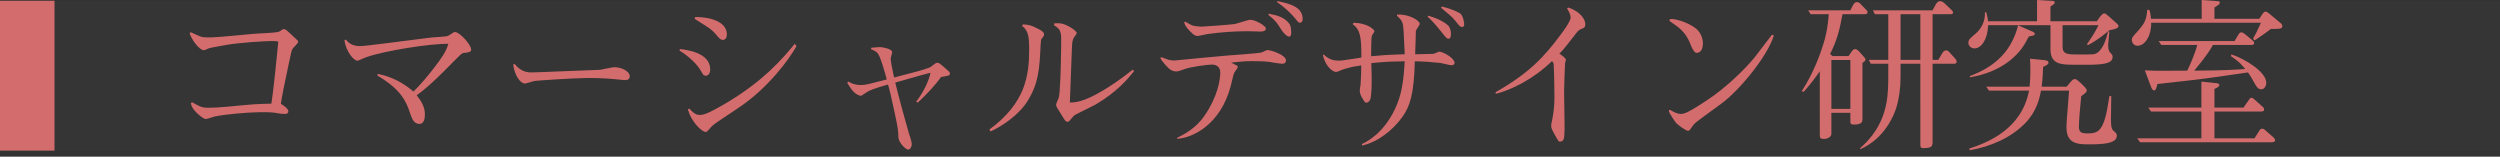 <?xml version="1.0" encoding="UTF-8"?>
<svg width="367px" height="23px" viewBox="0 0 367 23" version="1.1" xmlns="http://www.w3.org/2000/svg" xmlns:xlink="http://www.w3.org/1999/xlink">
    <rect x="0" y="0" width="367" height="23" fill="#333333" stroke="none"/>
    <!-- Generator: Sketch 59.1 (86144) - https://sketch.com -->
    <title>coma_p</title>
    <desc>Created with Sketch.</desc>
    <g id="Page-1" stroke="none" stroke-width="1" fill="none" fill-rule="evenodd">
        <g id="pc" transform="translate(-1469, -3418)">
            <g id="研究室紹介" transform="translate(209, 2380)">
                <g id="研究室" transform="translate(974, 0)">
                    <g id="coma_p" transform="translate(286, 1038)">
                        <rect id="赤--copy-6" fill="#D36C6C" x="0" y="0.112" width="8" height="22"></rect>
                        <rect id="透明--copy-11" fill="#FFFFFF" opacity="0.01" x="0" y="0.112" width="367" height="22"></rect>
                        <path d="M43.776,6.144 C43.776,6.096 43.776,6.048 43.68,5.928 L42.608,4.922 C41.931,4.297 41.849,4.272 41.64,4.272 C41.568,4.272 41.52,4.296 41.448,4.344 C41.184,4.536 41.04,4.632 40.776,4.704 C40.324,4.817 38.065,4.909 37.341,4.959 L37.224,4.968 C36.347,5.037 32.231,5.461 31.019,5.494 L30.605,5.494 C30.344,5.491 29.976,5.48 29.736,5.448 C29.448,5.424 28.032,4.728 28.008,4.728 L27.84,4.872 C28.08,5.736 29.232,7.368 29.928,7.368 L29.985,7.365 C30.022,7.361 30.061,7.35 30.123,7.326 L30.624,7.104 C30.802,7.037 31.021,6.991 32.748,6.68 L33.192,6.6 C35.113,6.253 38.774,6.04 39.83,6.025 L39.936,6.024 C40.368,6.024 40.512,6.048 40.848,6.096 L40.82,6.481 C40.681,8.064 40.073,13.88 39.84,15.216 L38.489,15.253 C37.631,15.282 37.027,15.321 36.045,15.412 L33.374,15.663 C32.251,15.763 31.44,15.816 30.672,15.816 L30.342,15.812 C29.595,15.79 29.368,15.659 28.224,15.024 L28.008,15.12 C28.104,15.648 28.32,16.032 28.92,16.608 L29.128,16.797 C29.473,17.102 29.941,17.472 30.216,17.472 C30.408,17.472 31.296,17.16 31.488,17.112 C33.075,16.772 36.181,16.496 38.22,16.467 L38.92,16.466 C39.358,16.471 40.02,16.494 40.56,16.584 L40.962,16.655 C41.253,16.704 41.469,16.728 41.88,16.728 C42.168,16.728 42.336,16.536 42.336,16.368 C42.336,15.936 41.592,15.456 41.232,15.24 C41.285,14.606 41.918,11.559 42.357,9.515 L42.72,7.848 C42.804,7.449 42.87,7.289 42.997,7.11 L43.056,7.032 C43.152,6.888 43.776,6.336 43.776,6.144 Z M69.168,7.272 C69.168,6.552 67.464,4.704 66.816,4.704 C66.768,4.704 66.696,4.704 66.624,4.728 C66.552,4.752 65.88,5.232 65.736,5.28 C65.446,5.391 64.039,5.441 63.551,5.486 L62.817,5.568 C60.326,5.864 53.741,6.768 52.872,6.768 C52.176,6.768 51.336,6.6 50.784,5.808 L50.568,5.904 C50.76,7.536 51.936,8.904 52.44,8.904 C52.584,8.904 52.752,8.832 52.8,8.808 C53.126,8.654 53.437,8.516 53.709,8.418 L53.904,8.352 C56.472,7.464 63.096,6.384 65.808,6.432 C65.568,7.44 64.848,8.496 63.816,9.84 C62.832,11.112 61.824,12.336 60.696,13.44 L60.355,13.159 C59.281,12.3 57.732,11.302 55.464,10.848 L55.392,11.088 C58.877,13.125 59.631,14.926 60.168,16.514 L60.264,16.8 C60.456,17.328 60.72,18.192 61.584,18.192 C62.328,18.192 62.376,17.184 62.376,16.776 C62.376,15.552 61.656,14.616 61.176,13.992 L61.951,13.391 C62.96,12.589 63.719,11.895 65.061,10.568 L67.464,8.16 C67.488,8.136 67.824,7.8 68.04,7.776 L68.352,7.738 C68.921,7.666 69.168,7.601 69.168,7.272 Z M92.448,11.208 C92.448,10.464 91.248,9.864 90.192,9.864 C89.88,9.864 88.416,10.2 88.08,10.248 L79.457,10.588 C78.702,10.615 78.173,10.632 78.048,10.632 C77.328,10.632 76.416,10.488 75.552,9.384 L75.336,9.48 C75.528,11.016 76.368,12.264 77.064,12.264 C77.26,12.264 78.091,11.966 78.421,11.894 L78.504,11.88 C78.761,11.833 84.024,11.468 86.25,11.449 L86.424,11.448 C88.314,11.448 89.803,11.575 90.733,11.669 L91.591,11.752 C91.659,11.757 91.704,11.76 91.728,11.76 C92.16,11.76 92.448,11.616 92.448,11.208 Z M106.704,5.064 C106.704,3.456 104.904,2.52 102.072,2.496 L101.952,2.736 L102.227,2.924 C102.6,3.173 103.131,3.507 103.56,3.768 C104.52,4.368 104.832,4.752 105.024,4.968 L105.344,5.34 C105.681,5.723 105.845,5.856 106.128,5.856 C106.32,5.856 106.704,5.712 106.704,5.064 Z M116.928,6.768 L116.664,6.432 L116.15,7.062 C113.627,10.095 110.505,12.987 105.408,15.816 L104.756,16.165 C104.033,16.545 103.327,16.872 102.792,16.872 L102.654,16.87 C102.302,16.854 101.886,16.741 101.208,15.936 L100.992,16.032 C101.352,17.688 102.984,19.368 103.584,19.368 L103.659,19.362 C103.776,19.341 103.865,19.25 104.153,18.922 L104.432,18.608 C104.762,18.254 105.185,17.973 108.36,15.864 C112.752,12.96 115.896,8.64 116.928,6.768 Z M104.256,10.176 C104.256,7.68 100.632,7.296 99.816,7.2 L99.744,7.416 C100.344,7.776 102.048,8.976 102.816,10.272 L103.044,10.663 C103.294,11.081 103.363,11.112 103.632,11.112 C103.92,11.112 104.256,10.848 104.256,10.176 Z M139.44,10.8 C139.44,10.647 139.42,10.594 139.11,10.315 L138.168,9.504 C138.024,9.384 137.832,9.216 137.616,9.216 C137.424,9.216 137.328,9.288 137.208,9.384 L136.56,9.864 L136.195,10.007 C135.46,10.28 134.449,10.557 131.256,11.376 L131.116,10.743 C130.959,9.998 130.752,8.933 130.752,8.616 C130.752,8.472 130.968,7.8 130.968,7.656 C130.968,7.182 129.65,6.941 129.215,6.914 L128.994,6.915 C128.851,6.921 128.589,6.942 127.896,7.008 L127.872,7.224 L128.209,7.375 C128.463,7.494 128.654,7.605 128.808,7.776 C129.24,8.208 129.936,10.752 130.176,11.664 L128.214,12.162 C128.048,12.204 127.88,12.245 127.704,12.288 C126.912,12.48 126.624,12.48 126.312,12.48 C125.784,12.48 125.16,12.36 124.536,11.976 L124.368,12.168 L124.707,12.687 C124.849,12.902 125.011,13.135 125.166,13.316 L125.28,13.44 C125.52,13.728 126.12,14.064 126.36,14.064 C126.456,14.064 126.504,14.016 126.912,13.752 C127.656,13.224 128.256,13.008 130.368,12.408 L130.637,13.429 C130.669,13.554 130.697,13.67 130.721,13.774 L131.328,16.512 C131.832,18.816 131.88,19.344 131.88,20.112 C131.904,20.952 132.96,21.96 133.32,21.96 C133.656,21.96 133.848,21.48 133.848,21.144 C133.848,20.957 133.767,20.637 133.674,20.328 L133.423,19.555 C133.13,18.616 131.786,13.704 131.424,12.12 L135.126,11.069 C135.825,10.875 136.393,10.722 136.584,10.68 C136.392,11.832 135.552,13.56 134.496,14.928 L134.712,15.072 L135.113,14.699 C135.942,13.91 137.315,12.496 138.144,11.304 L138.731,11.199 C138.787,11.19 138.828,11.184 138.84,11.184 L139.147,11.115 C139.364,11.057 139.44,10.992 139.44,10.8 Z M166.488,10.44 L166.296,10.224 C164.448,11.712 162.6,12.888 161.976,13.248 C159.024,15.024 157.752,15.048 157.056,15.048 L157.368,6.792 C157.392,5.88 157.584,5.616 157.728,5.4 C157.848,5.256 158.064,4.944 158.064,4.848 C158.064,4.608 157.368,4.08 156.6,3.72 C155.904,3.384 155.472,3.384 154.752,3.432 L154.752,3.744 C155.472,4.128 155.784,4.512 155.784,5.664 L155.774,6.953 C155.746,9.324 155.65,13.81 155.4,14.424 L155.157,14.982 C155.06,15.211 155.04,15.285 155.04,15.408 C155.04,15.562 155.101,15.684 155.163,15.789 L156.12,17.328 C156.312,17.64 156.456,17.88 156.72,17.88 C156.912,17.88 157.008,17.736 157.128,17.592 L157.482,17.166 C157.608,17.02 157.654,16.979 157.728,16.92 C157.872,16.8 160.392,15.6 160.848,15.336 C163.968,13.488 165.432,11.736 166.488,10.44 Z M153.264,5.064 C153.264,4.756 153.042,4.569 152.488,4.281 L152.328,4.2 C151.416,3.72 151.032,3.624 150.168,3.576 L150.048,3.816 C150.95,4.439 151.064,5.503 151.078,6.804 L151.08,7.272 C151.08,11.064 150.552,15.12 145.248,19.008 L145.416,19.296 C147.12,18.528 149.664,16.824 150.936,14.688 C152.496,12.072 152.592,10.08 152.76,6.672 L152.786,6.296 C152.805,6.035 152.832,5.784 152.88,5.736 L153.045,5.528 C153.206,5.319 153.264,5.213 153.264,5.064 Z M191.232,2.832 C191.232,0.96 189.288,0.552 187.56,0.168 L187.44,0.288 C188.364,0.882 189.389,1.839 189.997,2.549 L190.497,3.158 C190.653,3.336 190.696,3.336 190.824,3.336 C191.016,3.336 191.232,3.192 191.232,2.832 Z M189.552,4.752 C189.552,3.936 189.408,3.552 188.976,3.144 C188.4,2.592 187.656,2.256 186.264,2.016 L186.192,2.184 L186.548,2.473 C187.294,3.094 187.491,3.396 188.184,4.488 C188.4,4.824 188.928,5.376 189.24,5.376 C189.552,5.376 189.552,4.896 189.552,4.752 Z M185.832,4.176 C185.832,3.816 184.344,2.904 183.528,2.904 C183.216,2.904 181.704,3.432 181.368,3.504 L181.218,3.53 C180.297,3.661 176.466,3.912 176.376,3.912 C176.136,3.912 175.56,3.864 175.032,3.744 C174.888,3.696 174.192,3.288 174.024,3.192 L173.832,3.216 C173.899,3.554 173.988,3.87 174.691,4.581 L174.84,4.728 C175.224,5.112 175.464,5.28 175.8,5.28 C175.996,5.28 176.887,5.062 177.228,5.004 L177.312,4.992 C179.442,4.682 181.49,4.608 182.542,4.59 L183.216,4.584 C183.436,4.584 184.483,4.624 184.878,4.631 L185.102,4.63 C185.385,4.621 185.832,4.562 185.832,4.176 Z M188.784,8.88 C188.784,8.04 186.528,7.344 186.048,7.344 C185.928,7.344 185.352,7.656 185.208,7.704 C184.584,7.848 180.912,8.088 180.096,8.16 L176.604,8.479 C175.113,8.618 173.56,8.766 172.416,8.88 C172.128,8.88 171.864,8.856 171.576,8.784 L171.394,8.722 C171.115,8.62 170.651,8.437 170.52,8.4 L170.328,8.496 C170.664,9.192 171.552,10.008 171.6,10.056 L171.75,10.169 C171.952,10.314 172.251,10.488 172.68,10.488 L172.826,10.481 C172.905,10.471 172.987,10.452 173.108,10.414 L173.952,10.128 C174.792,9.816 177.24,9.48 177.912,9.48 C178.344,9.48 179.136,9.648 179.136,10.656 L179.132,10.837 C179.1,11.641 178.825,14.1 176.784,17.04 C175.56,18.792 173.976,19.656 172.8,20.232 L172.8,20.376 C175.08,20.256 179.184,18.288 180.672,12.624 L181.026,11.159 C181.068,10.996 181.104,10.866 181.128,10.8 C181.176,10.632 181.704,10.008 181.704,9.84 C181.704,9.672 181.608,9.624 181.344,9.504 L180.72,9.192 L182.1,9.056 C182.634,9.008 182.979,8.988 183.337,8.981 L183.84,8.976 C184.464,8.976 185.496,8.976 186.408,9.096 L187.314,9.246 C187.704,9.306 188.1,9.36 188.256,9.36 C188.568,9.36 188.784,9.192 188.784,8.88 Z M214.944,3.576 L214.938,3.472 C214.911,3.156 214.781,2.301 214.344,1.968 C214.056,1.752 212.904,1.248 211.68,0.96 L211.536,1.128 L212.579,2.004 L212.579,2.004 L212.736,2.136 C213.072,2.409 213.39,2.756 213.576,2.983 L213.957,3.448 C214.331,3.897 214.422,3.96 214.656,3.96 C214.848,3.96 214.944,3.816 214.944,3.576 Z M213,5.064 C213,4.481 212.883,4.034 212.563,3.723 L212.448,3.624 C212.04,3.288 211.368,2.808 209.664,2.304 L209.568,2.448 L209.724,2.589 C210.099,2.932 210.559,3.397 211.359,4.388 L212.038,5.229 C212.368,5.625 212.467,5.688 212.64,5.688 C212.952,5.688 213,5.28 213,5.064 Z M213.528,9.216 C213.528,8.568 211.896,7.584 211.248,7.584 C211.176,7.584 211.032,7.656 211.008,7.68 L210.752,7.794 C210.644,7.838 210.552,7.867 210.408,7.896 L210.19,7.913 C209.574,7.944 208.118,7.947 207.744,7.968 L207.801,6.345 C207.814,5.912 207.826,5.478 207.833,5.151 L207.84,4.704 C207.84,4.491 207.878,4.41 208.072,4.125 L208.152,4.008 C208.344,3.744 208.416,3.6 208.416,3.456 C208.416,3.12 207.072,2.064 205.08,2.136 L205.08,2.328 L205.282,2.518 C205.869,3.084 205.976,3.365 206.045,4.479 L206.182,7.229 C206.197,7.568 206.208,7.848 206.208,7.968 L205.072,7.998 C203.738,8.041 202.997,8.102 201.288,8.256 L201.283,8.013 C201.274,7.168 201.319,5.386 201.384,5.256 C201.408,5.16 201.768,4.704 201.768,4.584 C201.768,4.344 200.76,3.384 198.696,3.336 L198.576,3.552 C199.68,4.368 199.848,5.328 199.848,8.448 L198.988,8.587 C198.537,8.656 198.096,8.718 197.496,8.808 C197.232,8.856 196.848,8.904 196.56,8.904 C195.84,8.904 195.12,8.784 194.304,7.992 L194.208,8.112 C194.664,10.032 195.84,10.56 196.08,10.56 C196.206,10.56 196.332,10.533 196.448,10.489 L196.796,10.338 C197.265,10.14 197.509,10.086 198.528,9.816 L199.687,9.627 C199.733,9.618 199.776,9.61 199.824,9.6 L199.827,9.93 C199.826,11.014 199.728,12.413 199.728,12.456 L199.679,12.729 C199.645,12.933 199.608,13.182 199.608,13.272 C199.608,13.784 199.855,14.22 200.162,14.698 L200.28,14.88 C200.328,14.952 200.4,15.072 200.592,15.072 C200.808,15.072 201.072,14.832 201.168,14.568 L201.184,14.51 C201.242,14.273 201.36,13.511 201.36,11.904 L201.354,10.997 C201.346,10.314 201.329,9.701 201.312,9.264 L202.064,9.192 C203.675,9.042 204.381,9.021 206.208,9 C206.04,12.144 205.728,13.968 204.816,15.936 C203.784,18.168 202.152,20.112 199.92,21.144 L199.968,21.36 C202.2,20.88 204.456,19.152 205.872,17.16 C207,15.576 207.576,13.776 207.696,9 C208.682,9 210.42,9.125 211.233,9.22 L211.392,9.24 C211.656,9.264 212.832,9.576 213.024,9.576 L213.112,9.574 C213.271,9.564 213.528,9.511 213.528,9.216 Z M232.728,3.552 C232.728,2.928 232.08,1.704 230.208,1.104 L230.04,1.224 C230.448,1.92 230.568,2.232 230.568,2.544 C230.568,3.012 229.934,3.955 229.426,4.653 L229.104,5.088 C226.632,8.448 224.328,10.824 219.552,13.536 L219.576,13.776 C221.856,13.2 225.048,11.664 227.832,8.976 C228,9.144 228.048,9.216 228.072,9.408 L228.09,9.628 C228.152,10.605 228.192,13.627 228.192,14.328 C228.192,15.744 228,16.92 227.832,17.736 L227.783,17.945 C227.75,18.107 227.712,18.324 227.712,18.504 C227.712,18.768 227.86,19.091 228.18,19.672 L228.48,20.208 C228.768,20.712 228.792,20.784 228.984,20.784 L229.081,20.778 C229.227,20.759 229.461,20.691 229.536,20.448 C229.628,20.208 229.664,19.769 229.675,19.11 L229.679,18.322 L229.679,18.322 L229.608,13.416 C229.608,13.116 229.719,9.61 229.749,9.308 L229.752,9.288 C229.8,9.048 229.872,8.856 229.872,8.784 C229.872,8.52 229.2,8.064 228.912,7.872 L229.147,7.645 C229.332,7.458 229.549,7.21 229.983,6.667 L231.393,4.869 C231.693,4.494 231.808,4.391 232.075,4.279 L232.152,4.248 C232.536,4.104 232.728,4.008 232.728,3.552 Z M249.984,6.36 C249.984,5.472 249.552,4.656 248.952,4.176 C247.718,3.216 246.026,2.822 245.474,2.787 L245.4,2.784 C245.304,2.784 245.064,2.808 245.064,2.976 C245.064,3.048 245.136,3.12 245.208,3.168 C245.208,3.19 246.077,3.751 246.336,3.965 L246.384,4.008 C247.4,4.855 247.8,5.646 248.012,6.15 L248.283,6.798 C248.556,7.424 248.811,7.849 249.24,7.752 C249.912,7.584 249.984,6.744 249.984,6.36 Z M260.4,5.232 L260.136,5.088 L259.968,5.304 L257.76,8.184 L257.5,8.514 C256.208,10.097 253.348,12.929 250.488,14.784 L249.39,15.49 C247.848,16.465 247.272,16.728 246.696,16.728 C246.312,16.728 245.688,16.44 245.376,16.248 L245.25,16.164 C245.205,16.137 245.179,16.128 245.136,16.128 C245.112,16.128 244.992,16.152 244.992,16.272 C244.992,16.584 245.928,17.904 246.048,18.048 C246.312,18.312 247.44,19.2 247.8,19.2 C247.92,19.2 248.023,19.133 248.124,19 L248.385,18.62 C248.525,18.419 248.611,18.31 248.751,18.169 L248.952,17.976 C249.096,17.832 250.32,16.944 252.696,15.216 C255.456,13.176 259.464,8.232 260.4,5.232 Z M287.232,9.048 C287.232,8.856 287.136,8.736 286.992,8.568 L286.119,7.604 C285.989,7.465 285.891,7.392 285.72,7.392 C285.421,7.392 285.274,7.563 285.094,7.853 L284.544,8.784 L283.704,8.784 L283.704,2.088 L286.296,2.088 C286.488,2.088 286.704,2.088 286.704,1.824 C286.704,1.68 286.584,1.536 286.44,1.416 L285.504,0.528 C285.36,0.384 285.072,0.168 284.808,0.168 C284.664,0.168 284.4,0.24 284.184,0.624 L283.704,1.512 L274.944,1.512 L275.232,2.088 L277.2,2.088 L277.2,8.784 L274.344,8.784 L274.632,9.36 L277.2,9.36 L277.198,11.782 C277.173,14.837 276.819,18.477 273.048,21.768 L273.12,21.888 C276.672,20.328 278.016,16.92 278.328,15.96 C278.808,14.472 279,12.888 279,11.304 L279,9.36 L281.904,9.36 L281.906,21.288 C281.914,21.607 281.97,21.744 282.336,21.744 C283.585,21.744 283.694,21.464 283.703,20.867 L283.704,9.36 L286.8,9.36 C287.04,9.36 287.232,9.336 287.232,9.048 Z M281.904,8.784 L279,8.784 L279,2.088 L281.904,2.088 L281.904,8.784 Z M274.152,1.776 C274.152,1.632 274.08,1.536 273.96,1.44 L273.24,0.696 C272.928,0.36 272.832,0.312 272.616,0.312 C272.4,0.312 272.208,0.408 272.016,0.768 L271.632,1.512 L265.44,1.512 L265.8,2.088 L268.464,2.088 L268.406,2.718 C268.311,3.709 268.208,4.452 267.888,5.712 L267.724,6.286 C267.283,7.762 266.272,10.664 264.504,13.368 L264.768,13.488 L265.157,13.049 C265.755,12.36 266.417,11.524 267.144,10.464 L267.146,19.894 C267.156,20.241 267.23,20.4 267.744,20.4 C268.224,20.4 268.848,20.136 268.848,19.632 L268.848,16.56 L271.632,16.56 L271.632,17.911 C271.638,18.133 271.689,18.288 272.136,18.288 C273.408,18.288 273.408,17.808 273.408,17.472 L273.408,9.24 L273.603,9.096 C273.84,8.915 273.84,8.873 273.84,8.736 L273.836,8.667 C273.824,8.601 273.785,8.513 273.648,8.376 L272.88,7.512 C272.784,7.416 272.52,7.2 272.352,7.2 C272.208,7.2 272.04,7.248 271.848,7.536 L271.368,8.232 L269.016,8.232 L268.656,7.92 C269.64,6.048 270.096,4.248 270.48,2.088 L273.792,2.088 C274.008,2.088 274.152,2.016 274.152,1.776 Z M271.632,15.984 L268.848,15.984 L268.848,8.808 L271.632,8.808 L271.632,15.984 Z M310.992,3.84 L310.987,3.775 C310.957,3.595 310.763,3.435 309.84,2.64 L309.416,2.264 C309.119,2.007 309.038,1.968 308.88,1.968 C308.568,1.968 308.064,2.76 307.824,3.12 L301.008,3.12 L301.008,0.96 L301.447,0.651 C301.632,0.512 301.632,0.48 301.632,0.384 C301.632,0.192 301.536,0.144 301.248,0.12 L299.04,5.68434189e-14 L299.04,3.12 L291.84,3.12 C291.792,2.52 291.672,2.16 291.576,1.8 L291.384,1.8 C291.48,3.192 290.736,4.32 290.064,4.896 L289.632,5.269 C289.027,5.801 288.96,5.928 288.96,6.288 C288.96,6.696 289.32,7.104 289.848,7.104 C290.832,7.104 291.768,5.88 291.864,3.696 L301.008,3.696 L301.008,7.224 C301.008,9.366 302.427,9.496 304.31,9.503 L306.528,9.504 L307.046,9.5 C309.197,9.463 310.128,9.177 310.128,8.352 C310.128,8.112 310.056,7.992 309.864,7.824 C309.576,7.512 309.48,7.32 309.48,6.528 C309.48,6.264 309.648,4.944 309.648,4.632 L309.456,4.632 L309.382,4.95 C309.207,5.66 308.866,6.765 308.208,7.464 C307.728,7.992 307.392,7.992 306.36,7.992 L304.656,7.992 L304.291,7.986 C303.103,7.945 302.81,7.672 302.786,6.863 L302.784,3.696 L308.064,3.696 C307.488,4.896 306.624,6.12 306.36,6.504 L306.504,6.624 C307.752,6 309.12,4.92 309.648,4.44 L310.083,4.348 C310.592,4.235 310.992,4.104 310.992,3.84 Z M298.704,4.968 C298.704,4.824 298.545,4.715 298.424,4.657 L296.256,3.72 C295.344,7.32 293.064,9.744 289.176,11.16 L289.176,11.352 C294,10.56 296.4,7.944 297.312,6.312 L297.651,5.685 C297.746,5.513 297.785,5.448 297.84,5.352 L298.326,5.251 C298.631,5.179 298.704,5.122 298.704,4.968 Z M310.752,19.92 C310.752,19.707 310.695,19.569 310.446,19.356 L310.261,19.202 C310.05,19.018 309.919,18.816 309.893,17.848 L309.888,17.448 C309.888,16.92 309.936,14.592 309.936,14.112 L309.648,14.112 L309.561,14.713 C308.888,19.143 308.136,19.584 306.48,19.584 L306.233,19.581 C305.601,19.562 305.184,19.432 305.184,18.6 C305.184,17.712 305.376,15.552 305.52,14.112 L305.752,13.951 C306.06,13.733 306.336,13.502 306.336,13.272 C306.336,13.032 305.976,12.696 305.4,12.144 L305.103,11.882 C304.804,11.631 304.716,11.616 304.584,11.616 C304.346,11.616 304.264,11.694 304.005,11.989 L303.543,12.527 C303.481,12.601 303.437,12.656 303.384,12.72 L299.712,12.72 C299.88,11.568 299.904,10.344 299.928,9.816 L300.279,9.647 C300.532,9.517 300.72,9.384 300.72,9.216 C300.72,8.928 300.384,8.856 300.168,8.832 L298.008,8.616 L298.041,9.3 C298.046,9.451 298.051,9.62 298.053,9.821 L298.055,10.543 C298.051,11.023 298.032,11.933 297.936,12.72 L291.576,12.72 L291.984,13.296 L297.864,13.296 C296.784,19.008 291.72,20.952 289.08,21.816 L289.176,22.056 C292.224,21.504 295.152,20.28 297.312,18.072 C298.992,16.344 299.424,14.376 299.616,13.296 L303.744,13.296 L303.425,17.334 C303.367,18.151 303.36,18.408 303.36,18.672 C303.36,20.976 304.776,21.192 306.576,21.192 L307.282,21.186 C309.267,21.152 310.752,20.931 310.752,19.92 Z M335.04,3.84 C335.04,3.696 334.968,3.528 334.848,3.432 L333,1.896 C332.928,1.824 332.712,1.704 332.568,1.704 C332.376,1.704 332.208,1.944 332.184,1.968 L331.656,2.76 L325.08,2.76 L325.08,1.104 L325.447,0.87 C325.75,0.667 325.872,0.546 325.872,0.384 C325.872,0.192 325.701,0.171 325.427,0.151 L323.208,5.68434189e-14 L323.208,2.76 L315.768,2.76 C315.744,2.376 315.672,1.776 315.504,1.44 L315.216,1.44 L315.173,1.867 C315.055,2.867 314.837,3.4 314.02,4.342 L313.397,5.044 C313.016,5.481 312.96,5.593 312.96,5.832 C312.96,6.384 313.344,6.72 313.776,6.72 C314.904,6.72 315.84,5.208 315.792,3.336 L331.896,3.336 L331.697,3.793 C331.439,4.369 331.099,5.072 330.744,5.688 L330.984,5.928 L331.866,5.335 C332.361,4.997 332.926,4.598 333.36,4.248 L334.072,4.244 C334.816,4.23 335.04,4.162 335.04,3.84 Z M332.688,12.144 C332.688,10.632 329.784,8.736 327.6,7.992 L327.48,8.232 C328.704,9.024 329.112,9.552 329.592,10.128 L328.883,10.18 C326.358,10.348 323.441,10.368 322.104,10.368 L322.502,9.893 C323.947,8.152 324.467,7.284 324.864,6.6 L330.432,6.6 C330.6,6.6 330.912,6.6 330.912,6.312 C330.912,6.192 330.812,6.055 330.737,5.985 L329.448,4.92 C329.328,4.824 329.16,4.752 329.016,4.752 C328.848,4.752 328.68,4.92 328.656,4.992 L328.032,6.024 L316.896,6.024 L317.28,6.6 L322.56,6.6 C322.248,7.824 321.48,9.576 321.096,10.368 L317.137,10.389 C316.228,10.387 315.66,10.369 314.856,10.32 L315.792,12.792 C315.84,12.912 315.984,13.272 316.2,13.272 C316.464,13.272 316.56,12.96 316.704,12.336 L322.032,11.736 L322.032,11.736 C324.48,11.448 327.336,11.016 330,10.632 C330.312,11.04 330.72,11.76 330.816,11.952 L330.997,12.273 C331.333,12.857 331.536,13.104 331.968,13.104 C332.4,13.104 332.688,12.624 332.688,12.144 Z M333.984,20.568 C333.984,20.88 333.6,20.88 333.48,20.88 L314.16,20.88 L313.752,20.304 L323.16,20.304 L323.16,16.368 L315.768,16.368 L315.36,15.792 L323.16,15.792 L323.16,11.976 L325.44,12.216 C325.608,12.24 325.8,12.312 325.8,12.48 C325.8,12.696 325.56,12.84 325.08,13.056 L325.08,15.792 L329.352,15.792 L330.216,14.544 L330.269,14.484 C330.323,14.427 330.408,14.352 330.504,14.352 C330.624,14.352 330.768,14.448 330.84,14.496 L332.232,15.744 C332.328,15.816 332.376,15.96 332.376,16.08 C332.376,16.368 332.088,16.368 331.92,16.368 L325.08,16.368 L325.08,20.304 L330.96,20.304 L331.704,19.128 C331.776,18.984 331.92,18.888 332.088,18.888 C332.222,18.888 332.341,18.949 332.433,19.023 L333.792,20.208 C333.888,20.304 333.984,20.472 333.984,20.568 Z" id="コマーシャルデザイン研究室" fill="#D36C6C" fill-rule="nonzero"></path>
                    </g>
                </g>
            </g>
        </g>
    </g>
</svg>